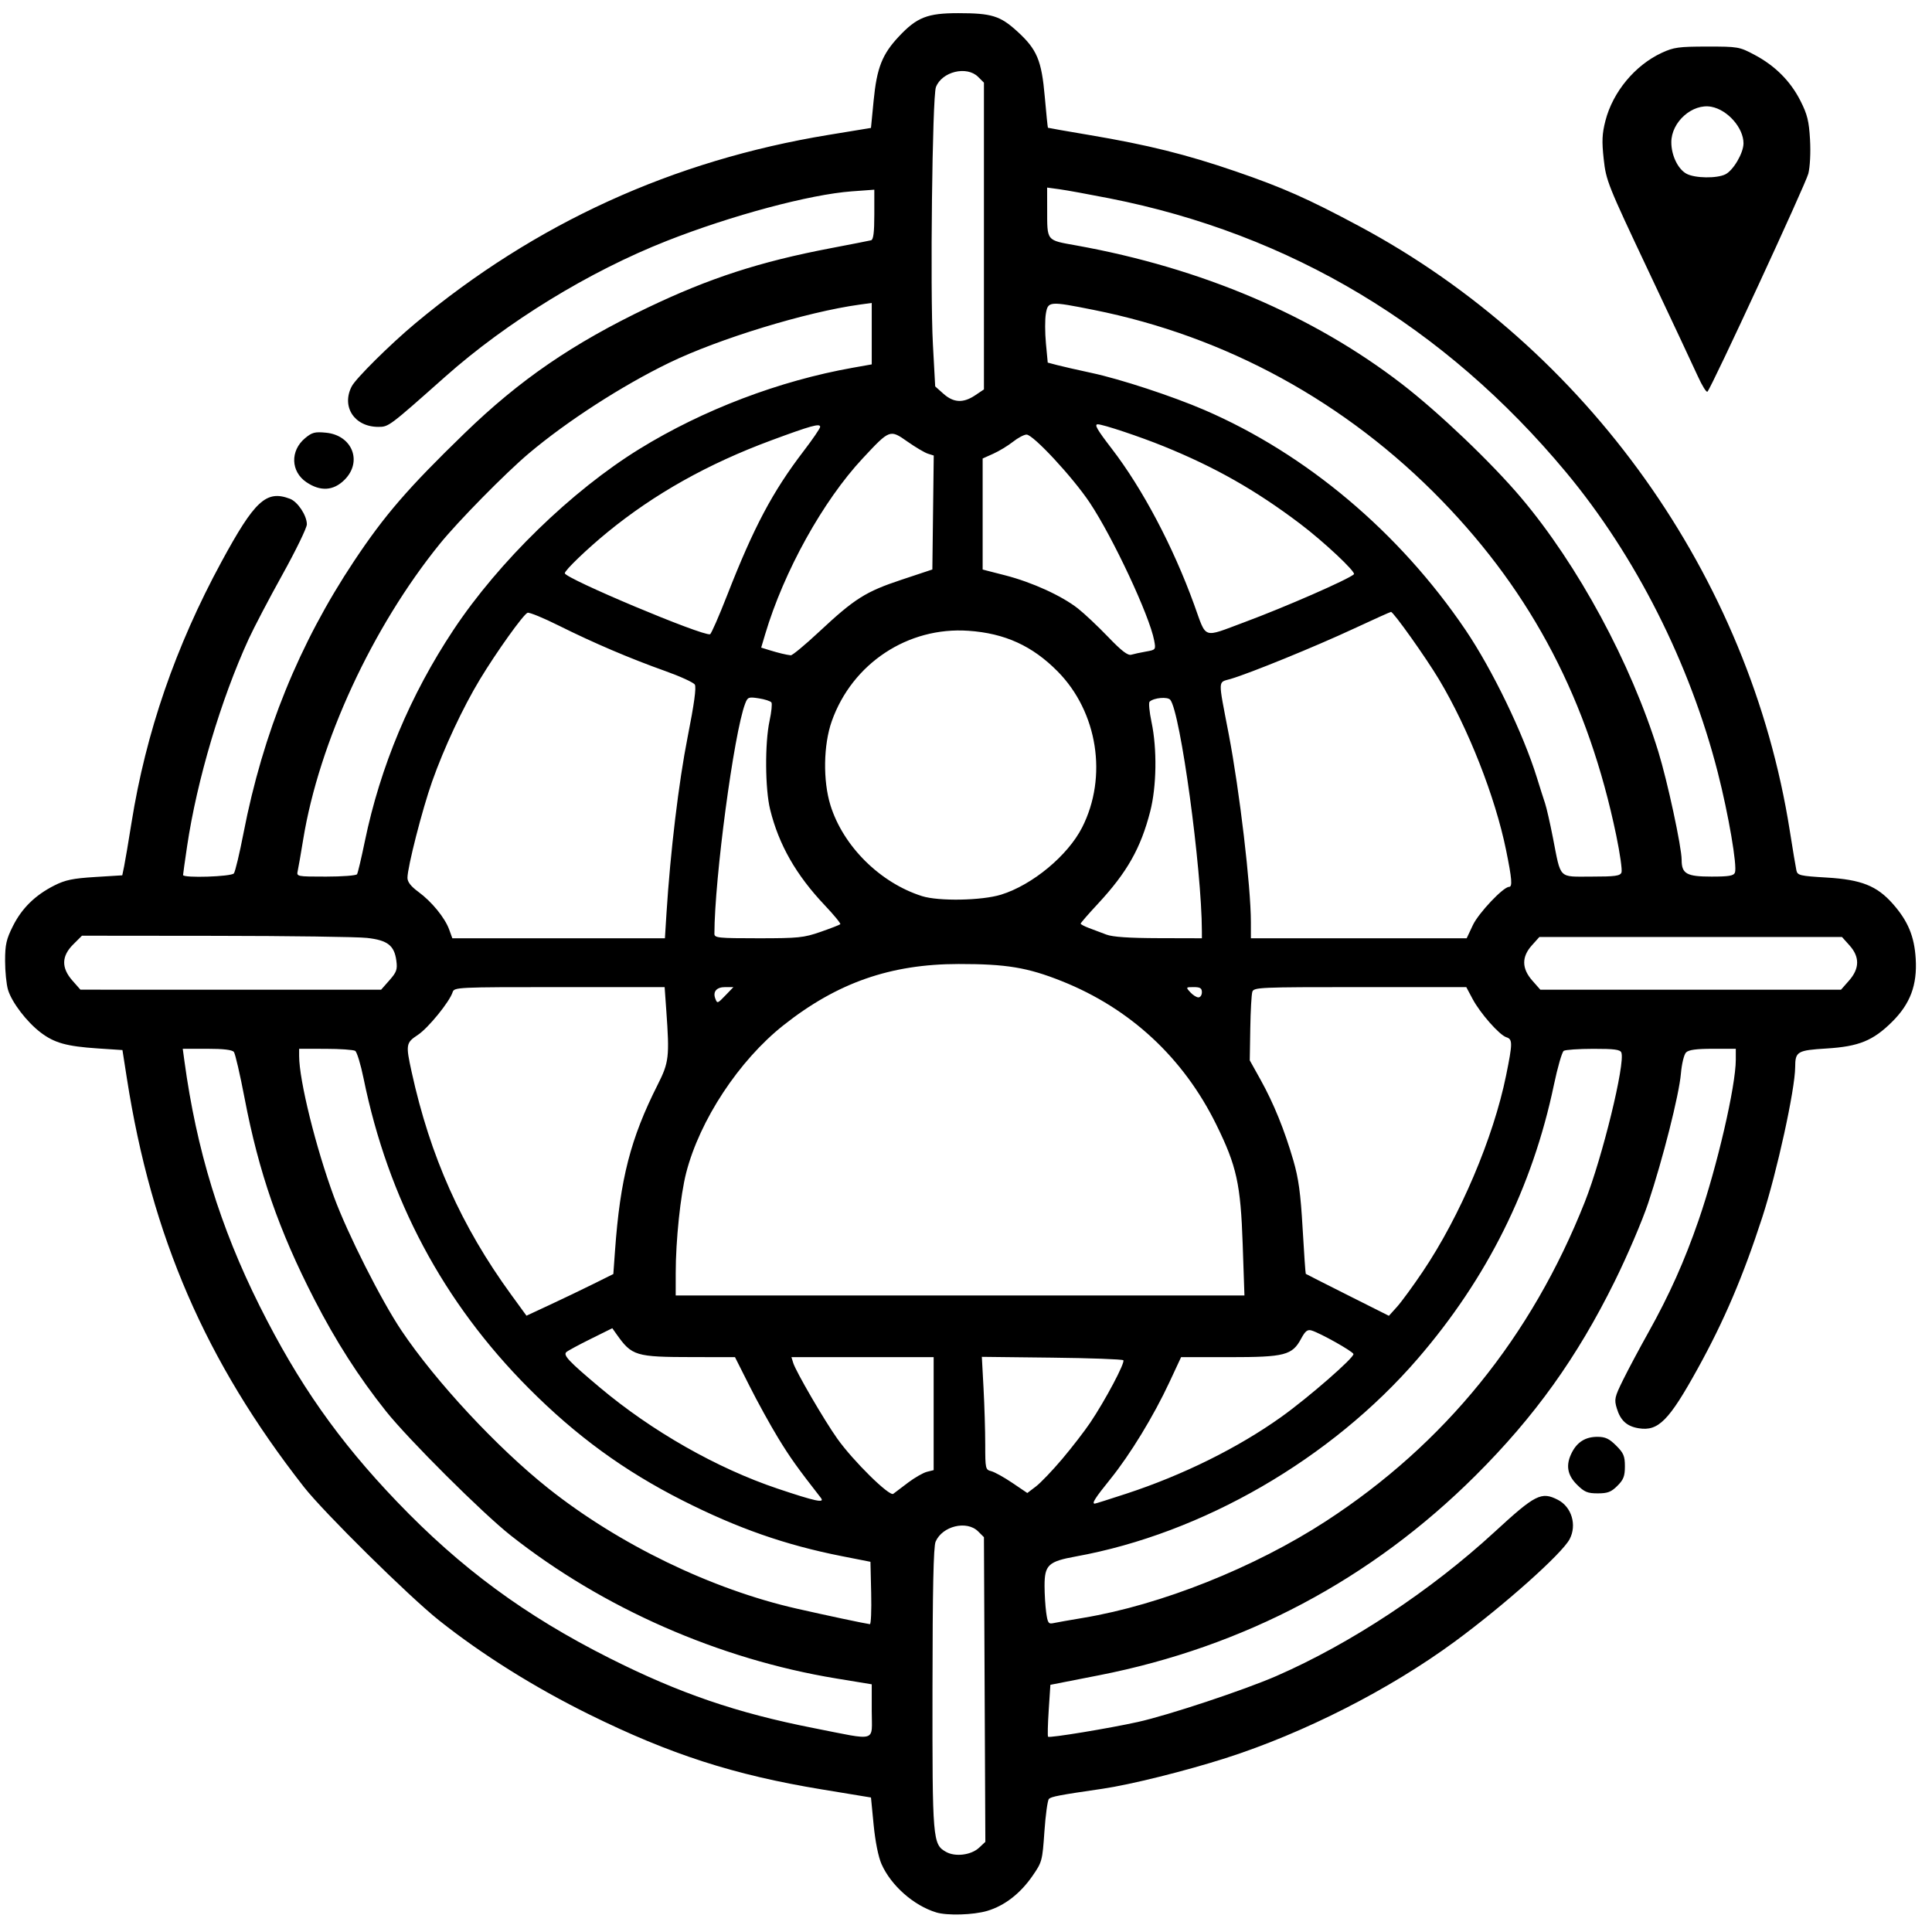 <?xml version="1.0" encoding="UTF-8" standalone="no"?>
<!-- Created with Inkscape (http://www.inkscape.org/) -->

<svg
   xmlns:dc="http://purl.org/dc/elements/1.1/"
   xmlns:cc="http://creativecommons.org/ns#"
   xmlns:rdf="http://www.w3.org/1999/02/22-rdf-syntax-ns#"
   xmlns:svg="http://www.w3.org/2000/svg"
   xmlns="http://www.w3.org/2000/svg"
   xmlns:sodipodi="http://sodipodi.sourceforge.net/DTD/sodipodi-0.dtd"
   xmlns:inkscape="http://www.inkscape.org/namespaces/inkscape"
   version="1.1"
   id="svg203"
   width="1440"
   height="1440"
   viewBox="0 0 1440 1440"
   sodipodi:docname="aqui-vector2.png.svg"
   inkscape:version="0.92.5 (2060ec1f9f, 2020-04-08)">
  <defs
     id="defs207" />
  <sodipodi:namedview
     pagecolor="#ffffff"
     bordercolor="#666666"
     borderopacity="1"
     objecttolerance="10"
     gridtolerance="10"
     guidetolerance="10"
     inkscape:pageopacity="0"
     inkscape:pageshadow="2"
     inkscape:window-width="1366"
     inkscape:window-height="693"
     id="namedview205"
     showgrid="false"
     inkscape:zoom="0.16388889"
     inkscape:cx="189.15254"
     inkscape:cy="720"
     inkscape:window-x="0"
     inkscape:window-y="0"
     inkscape:window-maximized="1"
     inkscape:current-layer="svg203" />
  <path
     style="fill:#000000;stroke-width:1.919"
     d="m 697.805,1425.4 c -16.788,-5.106 -33.665,-20.006 -40.759,-35.985 -2.37,-5.338 -4.667,-16.748 -5.881,-29.21 l -1.992,-20.45 -36.779,-6.056 c -65.309,-10.754 -112.795,-26.064 -173.16,-55.829 -40.735,-20.086 -79.959,-44.649 -112.064,-70.179 -22.301,-17.735 -85.908,-80.546 -100.674,-99.415 C 153.229,1014.649 113.007,921.803 94.56,803.727 L 91.269,782.658 73.005,781.447 C 49.69,779.901 40.555,777.363 30.327,769.591 19.942,761.699 8.792,747.111 5.968,737.719 4.774,733.747 3.797,724.055 3.797,716.181 c 0,-12.113 0.899,-16.108 5.837,-25.954 6.689,-13.338 16.599,-23.041 30.909,-30.265 8.098,-4.088 13.782,-5.27 30.28,-6.292 l 20.311,-1.259 1.387,-6.704 c 0.763,-3.687 3.242,-18.34 5.508,-32.562 10.71,-67.213 32.841,-131.392 67.04,-194.414 24.808,-45.715 33.424,-53.646 51.033,-46.975 5.81,2.201 12.605,12.465 12.615,19.056 0,2.554 -8.162,19.361 -18.147,37.35 -9.985,17.989 -21.318,39.603 -25.184,48.031 -20.755,45.242 -38.625,105.347 -45.916,154.436 -1.663,11.197 -3.024,20.893 -3.024,21.548 0,2.408 36,1.264 37.877,-1.204 1.002,-1.317 4.226,-14.804 7.165,-29.97 14.484,-74.74 41.601,-141.467 82.44,-202.855 22.787,-34.253 40.157,-54.343 82.298,-95.187 41.209,-39.94 80.524,-66.904 136.732,-93.774 45.842,-21.915 83.506,-34.142 136.025,-44.159 15.332,-2.924 28.957,-5.596 30.279,-5.938 1.714,-0.443 2.403,-5.938 2.403,-19.164 v -18.543 l -16.822,1.234 c -31.235,2.291 -89.732,17.964 -137.937,36.958 -57.875,22.804 -118.99,60.271 -165.091,101.212 -41.997,37.296 -42.097,37.371 -49.839,37.379 -17.832,0.019 -27.714,-15.087 -19.792,-30.255 3.105,-5.945 28.931,-31.524 47.282,-46.831 89.652,-74.778 192.04,-121.487 308.06,-140.538 l 31.642,-5.196 1.994,-20.466 c 2.368,-24.314 6.361,-34.437 18.818,-47.705 13.43,-14.305 21.281,-17.384 44.291,-17.371 24.823,0.013 31.18,1.975 43.87,13.53 14.797,13.474 18.201,21.563 20.585,48.921 1.088,12.479 2.141,22.81 2.341,22.959 0.2,0.149 14.205,2.606 31.123,5.459 43.329,7.309 72.014,14.439 108.619,26.998 35.266,12.1 53.98,20.396 92.278,40.906 169.851,90.964 291.017,261.062 320.897,450.49 2.228,14.126 4.455,27.492 4.95,29.702 0.826,3.693 2.656,4.124 22.563,5.306 25.807,1.533 37.426,6.148 49.29,19.577 11.303,12.794 16.081,24.268 17.075,41.009 1.162,19.566 -4.076,33.537 -17.602,46.942 -14.204,14.078 -24.802,18.393 -48.811,19.877 -21.899,1.353 -23.388,2.235 -23.437,13.896 -0.069,16.602 -13.549,78.178 -24.469,111.784 -14.387,44.275 -28.427,77.18 -48.217,113.009 -21.392,38.729 -29.323,46.742 -43.922,44.382 -8.838,-1.429 -13.617,-5.779 -16.357,-14.888 -2.001,-6.653 -1.621,-8.356 4.736,-21.236 3.801,-7.702 12.214,-23.485 18.695,-35.073 15.722,-28.11 27.052,-53.413 37.584,-83.938 13.818,-40.048 27.683,-99.904 27.698,-119.574 v -8.14 h -17.165 c -12.263,0 -17.944,0.777 -19.894,2.719 -1.535,1.53 -3.22,8.442 -3.851,15.802 -1.351,15.763 -13.413,63.495 -24.36,96.403 -4.38,13.168 -15.629,39.457 -24.997,58.42 -28.052,56.783 -59.563,100.756 -103.742,144.772 -77.63,77.345 -172.486,127.645 -280.718,148.859 l -36.133,7.082 -1.248,18.968 c -0.686,10.433 -0.9,19.315 -0.475,19.738 1.067,1.063 45.343,-6.218 67.014,-11.021 22.642,-5.018 79.572,-23.925 103.37,-34.33 55.403,-24.224 114.836,-63.487 162.448,-107.319 30.381,-27.969 34.867,-30.244 47.163,-23.909 10.24,5.276 14.274,18.745 8.766,29.273 -5.672,10.841 -48.921,49.413 -85.727,76.455 -48.618,35.721 -112.348,68.134 -170.634,86.782 -29.967,9.588 -71.129,19.83 -91.782,22.838 -32.193,4.687 -38.241,5.833 -39.992,7.578 -0.992,0.989 -2.501,11.918 -3.353,24.288 -1.506,21.86 -1.756,22.789 -8.9,33.113 -9.125,13.185 -20.856,22.245 -33.738,26.057 -10.325,3.055 -29.787,3.634 -38.015,1.131 z m 31.953,-48.227 4.661,-4.363 -0.524,-113.54 -0.524,-113.539 -4.335,-4.318 c -8.458,-8.426 -26.682,-4.018 -31.697,7.666 -1.581,3.683 -2.246,35.158 -2.317,109.557 -0.108,113.178 0.132,116.053 10.149,121.675 6.889,3.867 18.717,2.357 24.588,-3.138 z m -80.015,-101.967 v -19.822 l -26.434,-4.346 c -87.461,-14.379 -174.066,-52.431 -242.711,-106.641 -21.066,-16.636 -76.27,-71.638 -92.967,-92.626 -20.276,-25.487 -37.242,-51.974 -53.323,-83.249 -26.44,-51.419 -41.416,-94.591 -51.986,-149.863 -3.384,-17.694 -6.978,-33.249 -7.986,-34.566 -1.238,-1.617 -7.722,-2.394 -19.979,-2.394 h -18.146 l 1.237,9.098 c 9.018,66.341 26.616,123.665 56.046,182.566 28.873,57.786 58.779,100.39 102.49,146.004 47.486,49.554 95.386,84.823 158.115,116.423 52.182,26.287 94.979,40.951 152.501,52.254 48.196,9.471 43.143,10.975 43.143,-12.838 z m -0.421,-87.796 -0.54,-23.34 -21.147,-4.168 c -42.189,-8.315 -77.828,-20.771 -118.924,-41.566 -43.521,-22.022 -79.342,-48.153 -114.655,-83.64 -63.724,-64.04 -104.683,-140.884 -123.062,-230.878 -2.141,-10.485 -4.958,-19.738 -6.26,-20.561 -1.302,-0.824 -11.234,-1.511 -22.072,-1.527 l -19.705,-0.029 v 5.409 c 0,18.047 12.439,68.318 25.996,105.059 10.132,27.459 35.243,77.174 50.309,99.6 25.569,38.062 71.41,87.336 109.239,117.418 52.714,41.921 121.805,75.379 185.491,89.828 22.978,5.213 50.123,10.973 54.369,11.537 0.826,0.109 1.258,-10.304 0.961,-23.141 z m 158.063,18.44 c 57.937,-9.652 127.66,-37.437 180.975,-72.118 88.444,-57.533 153.107,-137.319 192.943,-238.066 13.005,-32.892 30.199,-103.258 27.159,-111.151 -0.858,-2.227 -5.214,-2.809 -20.85,-2.786 -10.871,0.015 -20.81,0.691 -22.087,1.499 -1.277,0.808 -4.575,12.216 -7.329,25.35 -16.038,76.482 -49.693,144.124 -101.626,204.256 -64.52,74.705 -160.403,130.149 -254.64,147.246 -20.593,3.736 -23.381,6.346 -23.381,21.884 0,6.057 0.548,14.999 1.219,19.872 1.069,7.768 1.72,8.748 5.287,7.958 2.237,-0.495 12.287,-2.27 22.331,-3.943 z m 32.145,-92.555 c 42.135,-13.825 83.187,-34.153 115.392,-57.14 20.369,-14.538 54.686,-44.474 53.85,-46.974 -0.705,-2.107 -24.87,-15.662 -31.249,-17.529 -3.008,-0.88 -4.682,0.433 -7.69,6.034 -6.68,12.437 -12.149,13.856 -53.411,13.86 h -36.109 l -8.629,18.523 c -11.797,25.324 -29.336,54.095 -44.172,72.459 -11.355,14.055 -13.979,18.196 -11.532,18.196 0.498,0 11.095,-3.344 23.55,-7.431 z m -227.711,3.121 c -17.475,-22.394 -22.857,-29.937 -31.776,-44.538 -5.793,-9.484 -15.413,-26.938 -21.378,-38.787 l -10.844,-21.544 -31.224,-0.046 c -43.129,-0.063 -45.593,-0.809 -57.257,-17.326 l -2.963,-4.196 -16.261,8.054 c -8.944,4.43 -17.063,8.831 -18.042,9.781 -2.413,2.339 1.947,6.936 24.85,26.203 38.847,32.679 87.38,60.309 132.65,75.518 28.272,9.498 35.491,11.038 32.245,6.88 z m 65.132,-11.456 c 4.919,-3.691 11.191,-7.272 13.938,-7.959 l 4.994,-1.249 v -42.102 -42.102 h -52.997 -52.997 l 1.329,4.31 c 1.985,6.436 23.171,42.831 32.852,56.437 11.851,16.655 38.909,43.311 41.727,41.106 1.216,-0.952 6.236,-4.75 11.155,-8.44 z m 114.707,-17.472 c 7.255,-8.583 16.671,-20.777 20.925,-27.098 11.248,-16.714 26.232,-44.983 24.669,-46.543 -0.739,-0.738 -24.767,-1.61 -53.395,-1.937 l -52.051,-0.595 1.263,23.402 c 0.695,12.871 1.263,31.793 1.263,42.048 0,17.929 0.172,18.689 4.48,19.766 2.464,0.616 9.521,4.529 15.682,8.695 l 11.202,7.575 6.386,-4.853 c 3.512,-2.669 12.322,-11.876 19.577,-20.459 z m -349.237,-130.584 14.721,-7.314 1.248,-17.385 c 3.845,-53.568 11.566,-83.615 31.775,-123.662 8.452,-16.749 8.916,-20.726 6.455,-55.28 l -1.249,-17.533 h -78.403 c -76.284,0 -78.436,0.102 -79.604,3.769 -2.294,7.201 -18.234,26.791 -25.926,31.863 -8.886,5.859 -9.108,7.181 -4.635,27.577 13.813,62.988 37.083,115.069 74.186,166.037 l 11.413,15.678 17.649,-8.217 c 9.707,-4.519 24.274,-11.508 32.371,-15.531 z m 618.002,-9.098 c 27.904,-41.422 52.698,-99.794 62.141,-146.297 4.891,-24.084 4.91,-26.911 0.192,-28.403 -5.181,-1.638 -19.482,-17.853 -25.173,-28.542 l -4.705,-8.836 h -79.175 c -75.329,0 -79.23,0.172 -80.303,3.541 -0.62,1.948 -1.303,14.23 -1.517,27.295 l -0.389,23.753 8.002,14.366 c 9.755,17.513 17.873,37.48 24.489,60.233 3.902,13.42 5.4,24.404 6.907,50.647 1.058,18.431 2.118,33.679 2.356,33.884 0.237,0.205 14.273,7.327 31.191,15.827 l 30.759,15.453 6.018,-6.672 c 3.31,-3.669 11.953,-15.482 19.207,-26.251 z M 926.246,927.752 c -1.548,-45.302 -4.476,-58.611 -19.698,-89.547 -24.503,-49.798 -64.122,-86.573 -115.213,-106.944 -25.489,-10.163 -41.268,-12.779 -76.847,-12.744 -50.756,0.05 -90.499,13.946 -130.526,45.637 -33.139,26.237 -62.427,70.673 -72.535,110.051 -4.252,16.562 -7.774,50.332 -7.784,74.614 l -0.006,16.76 211.951,0.002 211.951,0.002 -1.293,-37.831 z M 541.124,741.476 l 5.526,-5.746 h -6.187 c -6.432,0 -9.306,3.396 -7.294,8.619 1.467,3.808 1.566,3.772 7.956,-2.873 z m 354.694,-1.915 c 0,-3.021 -1.282,-3.831 -6.065,-3.831 -5.944,0 -5.995,0.077 -2.586,3.831 1.914,2.107 4.643,3.831 6.065,3.831 1.422,0 2.586,-1.724 2.586,-3.831 z m -605.563,-8.926 c 5.358,-6.08 6.042,-8.025 5.15,-14.647 -1.527,-11.342 -6.556,-15.223 -21.933,-16.926 -7.166,-0.794 -57.884,-1.487 -112.708,-1.541 l -99.68,-0.098 -6.536,6.512 c -8.763,8.731 -8.947,17.434 -0.57,26.941 l 5.967,6.771 H 172.012 284.078 Z m 1087.901,0.24 c 7.936,-9.006 8.054,-17.657 0.357,-26.24 l -5.61,-6.255 h -112.779 -112.779 l -5.61,6.255 c -7.697,8.583 -7.58,17.234 0.357,26.24 l 5.966,6.771 h 112.066 112.066 z M 496.76,680.662 c 2.864,-45.62 9.157,-98.025 15.779,-131.405 4.872,-24.56 6.578,-37.04 5.331,-39.01 -1.008,-1.593 -10.896,-6.123 -21.972,-10.068 -26.377,-9.394 -53.663,-21.041 -79.468,-33.922 -11.484,-5.732 -21.939,-10.018 -23.233,-9.523 -3.111,1.19 -23.202,29.285 -35.505,49.653 -12.736,21.084 -26.69,50.905 -35.613,76.111 -7.347,20.753 -18.379,63.842 -18.379,71.784 0,3.08 2.58,6.39 8.17,10.484 9.913,7.259 19.737,19.29 22.926,28.076 l 2.358,6.496 h 79.217 79.217 z m 114.883,13.895 c 7.553,-2.629 14.149,-5.195 14.658,-5.701 0.508,-0.506 -4.711,-6.872 -11.598,-14.146 -21.343,-22.542 -34.184,-45.042 -40.67,-71.265 -3.801,-15.367 -4.023,-49.6 -0.43,-66.283 1.4,-6.499 2.018,-12.617 1.374,-13.596 -0.644,-0.979 -4.864,-2.355 -9.378,-3.057 -7.697,-1.198 -8.333,-0.947 -10.23,4.019 -8.338,21.829 -22.805,130.196 -22.889,171.457 -0.006,3.061 2.83,3.352 32.711,3.352 29.935,0 33.886,-0.407 46.452,-4.781 z m 284.167,-0.487 c -0.079,-46.54 -16.029,-163.308 -23.558,-172.472 -2.034,-2.475 -12.225,-1.559 -15.407,1.385 -0.818,0.756 -0.169,7.617 1.442,15.247 4.194,19.865 3.788,47.968 -0.96,66.467 -7.076,27.567 -17.258,45.538 -39.133,69.067 -7.001,7.531 -12.73,14.127 -12.73,14.657 0,0.53 2.812,2.013 6.248,3.296 3.436,1.282 9.276,3.484 12.977,4.892 4.607,1.753 16.88,2.586 38.93,2.644 l 32.201,0.084 -0.009,-5.267 z m 201.955,-4.497 c 4.233,-9.004 22.703,-28.544 26.981,-28.544 2.649,0 2.177,-5.871 -2.205,-27.405 -8.067,-39.642 -28.178,-90.795 -50.044,-127.291 -9.806,-16.367 -33.897,-50.253 -35.727,-50.253 -0.508,0 -13.181,5.708 -28.163,12.686 -28.236,13.149 -76.793,32.963 -91.331,37.268 -9.688,2.869 -9.548,-1.021 -1.477,41.028 8.116,42.283 16.524,113.614 16.539,140.303 l 0.006,11.971 h 80.415 80.415 z M 746.145,666.82 c 23.345,-7.234 49.737,-29.117 60.399,-50.08 19.197,-37.745 11.615,-86.095 -18.24,-116.306 -18.851,-19.076 -39.332,-28.408 -66.467,-30.286 -45.141,-3.125 -86.638,24.333 -101.898,67.424 -6.216,17.554 -6.637,44.34 -0.982,62.58 9.465,30.531 37.012,57.873 68.276,67.765 12.451,3.94 44.591,3.342 58.913,-1.097 z M 266.124,651.596 c 0.605,-0.975 3.205,-11.964 5.778,-24.421 11.528,-55.808 33.908,-109.206 66.089,-157.685 33.788,-50.901 88.081,-103.717 138.664,-134.891 47.334,-29.172 104.177,-50.794 159.152,-60.539 l 13.938,-2.471 v -22.896 -22.896 l -9.132,1.259 c -39.555,5.454 -104.973,25.453 -141.921,43.387 -35.172,17.072 -76.023,43.454 -104.568,67.531 -17.262,14.56 -52.584,50.455 -66.275,67.348 -50.371,62.157 -90.03,147.928 -101.849,220.272 -1.721,10.535 -3.558,21.093 -4.083,23.464 -0.946,4.274 -0.771,4.31 21.077,4.31 12.117,0 22.526,-0.797 23.131,-1.772 z m 942.44,-1.306 c 0.652,-1.693 -1.107,-14.119 -3.909,-27.612 C 1183.884,522.662 1142.256,442.758 1074.607,373.057 1003.457,299.747 913.885,250.693 815.216,231 c -33.217,-6.63 -34.103,-6.558 -35.703,2.875 -0.713,4.204 -0.688,14.11 0.056,22.014 l 1.352,14.371 6.985,1.846 c 3.842,1.015 15.428,3.656 25.747,5.868 21.52,4.614 60.237,17.332 84.09,27.622 75.919,32.753 145.292,91.197 194.54,163.894 19.962,29.466 43.046,77.224 53.236,110.136 2.283,7.374 5.027,15.994 6.097,19.154 1.07,3.16 3.688,14.633 5.817,25.495 6.177,31.513 3.792,29.094 28.692,29.094 17.75,0 21.451,-0.508 22.441,-3.079 z m 84.553,0.092 c 1.83,-4.75 -4.77,-43.304 -12.768,-74.588 C 1259.512,494.294 1219.043,414.228 1167.194,351.925 1076.787,243.292 961.776,174.35 826.61,147.768 811.278,144.753 794.625,141.728 789.602,141.045 l -9.132,-1.241 0.026,15.919 c 0.04,24.351 -0.922,23.145 21.715,27.218 93.255,16.781 176.471,52.2 242.771,103.33 27.491,21.201 66.611,58.52 88.655,84.573 42.45,50.171 81.944,123.231 102.388,189.403 6.765,21.896 17.371,71.118 17.371,80.616 0,10.432 3.696,12.503 22.306,12.503 12.957,0 16.498,-0.607 17.414,-2.986 z M 610.564,470.85 c 26.424,-24.686 34.586,-29.843 61.288,-38.721 l 23.07,-7.67 0.517,-42.468 0.517,-42.468 -4.362,-1.375 c -2.399,-0.756 -9.224,-4.789 -15.166,-8.961 -13.183,-9.256 -13.127,-9.277 -33.383,12.407 C 613.403,373.324 584.248,425.891 570.308,472.737 l -2.961,9.952 6.113,1.895 c 6.634,2.056 12.574,3.487 15.931,3.838 1.17,0.122 10.698,-7.784 21.173,-17.57 z m 243.609,14.777 c 7.278,-1.287 7.36,-1.397 6.084,-8.243 -3.426,-18.379 -30.832,-76.986 -48.073,-102.803 -12.643,-18.932 -42.11,-50.664 -47.047,-50.664 -1.849,0 -6.402,2.407 -10.117,5.348 -3.715,2.942 -10.322,6.951 -14.683,8.91 l -7.928,3.562 v 41.385 41.385 l 16.822,4.321 c 20.006,5.14 42.153,15.237 54.226,24.725 4.804,3.775 14.915,13.301 22.469,21.169 10.11,10.53 14.676,14.029 17.302,13.256 1.962,-0.577 6.887,-1.636 10.945,-2.353 z M 542.006,443.589 c 19.82,-50.744 33.857,-77.201 56.98,-107.395 6.769,-8.84 12.308,-16.958 12.308,-18.042 0,-2.797 -6.758,-0.93 -36.527,10.093 -47.016,17.409 -87.035,39.853 -121.9,68.363 -15.286,12.5 -31.897,28.458 -31.897,30.643 0,3.842 102.847,47.047 108.263,45.48 0.862,-0.249 6.609,-13.364 12.772,-29.143 z m 385.533,20.154 c 30.421,-11.296 77.385,-31.852 81.595,-35.713 1.747,-1.602 -22.631,-24.461 -40.338,-37.825 -33.064,-24.954 -63.053,-41.969 -101.472,-57.574 -17.703,-7.191 -45.236,-16.375 -49.091,-16.375 -2.825,0 -0.636,3.829 10.357,18.113 23.015,29.906 45.732,72.906 61.506,116.418 9.45,26.067 5.663,24.757 37.444,12.956 z m -200.701,-169.112 6.532,-4.386 V 175.929 61.613 l -4.335,-4.319 c -8.482,-8.45 -27.018,-3.933 -31.457,7.666 -2.697,7.049 -4.394,152.073 -2.243,191.685 l 1.704,31.37 6.181,5.502 c 7.548,6.719 14.766,7.06 23.618,1.116 z m 448.506,811.921 c -7.343,-7.316 -8.484,-14.826 -3.664,-24.113 4.024,-7.753 10.195,-11.514 18.895,-11.514 5.914,0 8.805,1.345 13.991,6.512 5.57,5.55 6.536,7.837 6.536,15.47 0,7.347 -1.01,9.965 -5.62,14.557 -4.609,4.592 -7.236,5.599 -14.611,5.599 -7.662,0 -9.957,-0.963 -15.527,-6.512 z M 228.371,359.393 c -11.698,-7.92 -12.187,-23.407 -1.035,-32.757 5.209,-4.367 7.309,-4.923 15.605,-4.129 19.644,1.881 27.421,21.601 13.851,35.121 -8.269,8.239 -17.968,8.841 -28.421,1.764 z m 1037.073,-78.983 c -3.238,-7.148 -19.931,-42.734 -37.098,-79.078 -30.006,-63.531 -31.281,-66.723 -33.028,-82.693 -1.473,-13.463 -1.23,-18.896 1.282,-28.667 5.516,-21.451 22.024,-41.343 42.002,-50.61 8.857,-4.109 12.673,-4.635 33.748,-4.651 23.063,-0.017 24.101,0.162 35.304,6.111 15.426,8.192 26.846,19.632 34.316,34.376 5.099,10.064 6.325,15.03 7.114,28.8 0.552,9.655 0.019,20.342 -1.277,25.461 -1.957,7.745 -71.725,158.545 -75.155,162.444 -0.728,0.827 -3.972,-4.344 -7.21,-11.492 z m 20.593,-150.492 c 5.903,-2.976 13.424,-15.83 13.466,-23.015 0.067,-11.519 -11.801,-25.046 -23.972,-27.321 -14.111,-2.638 -29.825,11.299 -29.825,26.452 0,9.776 4.933,20.013 11.307,23.464 6.261,3.39 22.662,3.627 29.024,0.42 z"
     id="path213"
     inkscape:connector-curvature="0"
     inkscape:export-xdpi="96"
     inkscape:export-ydpi="96" />
</svg>

